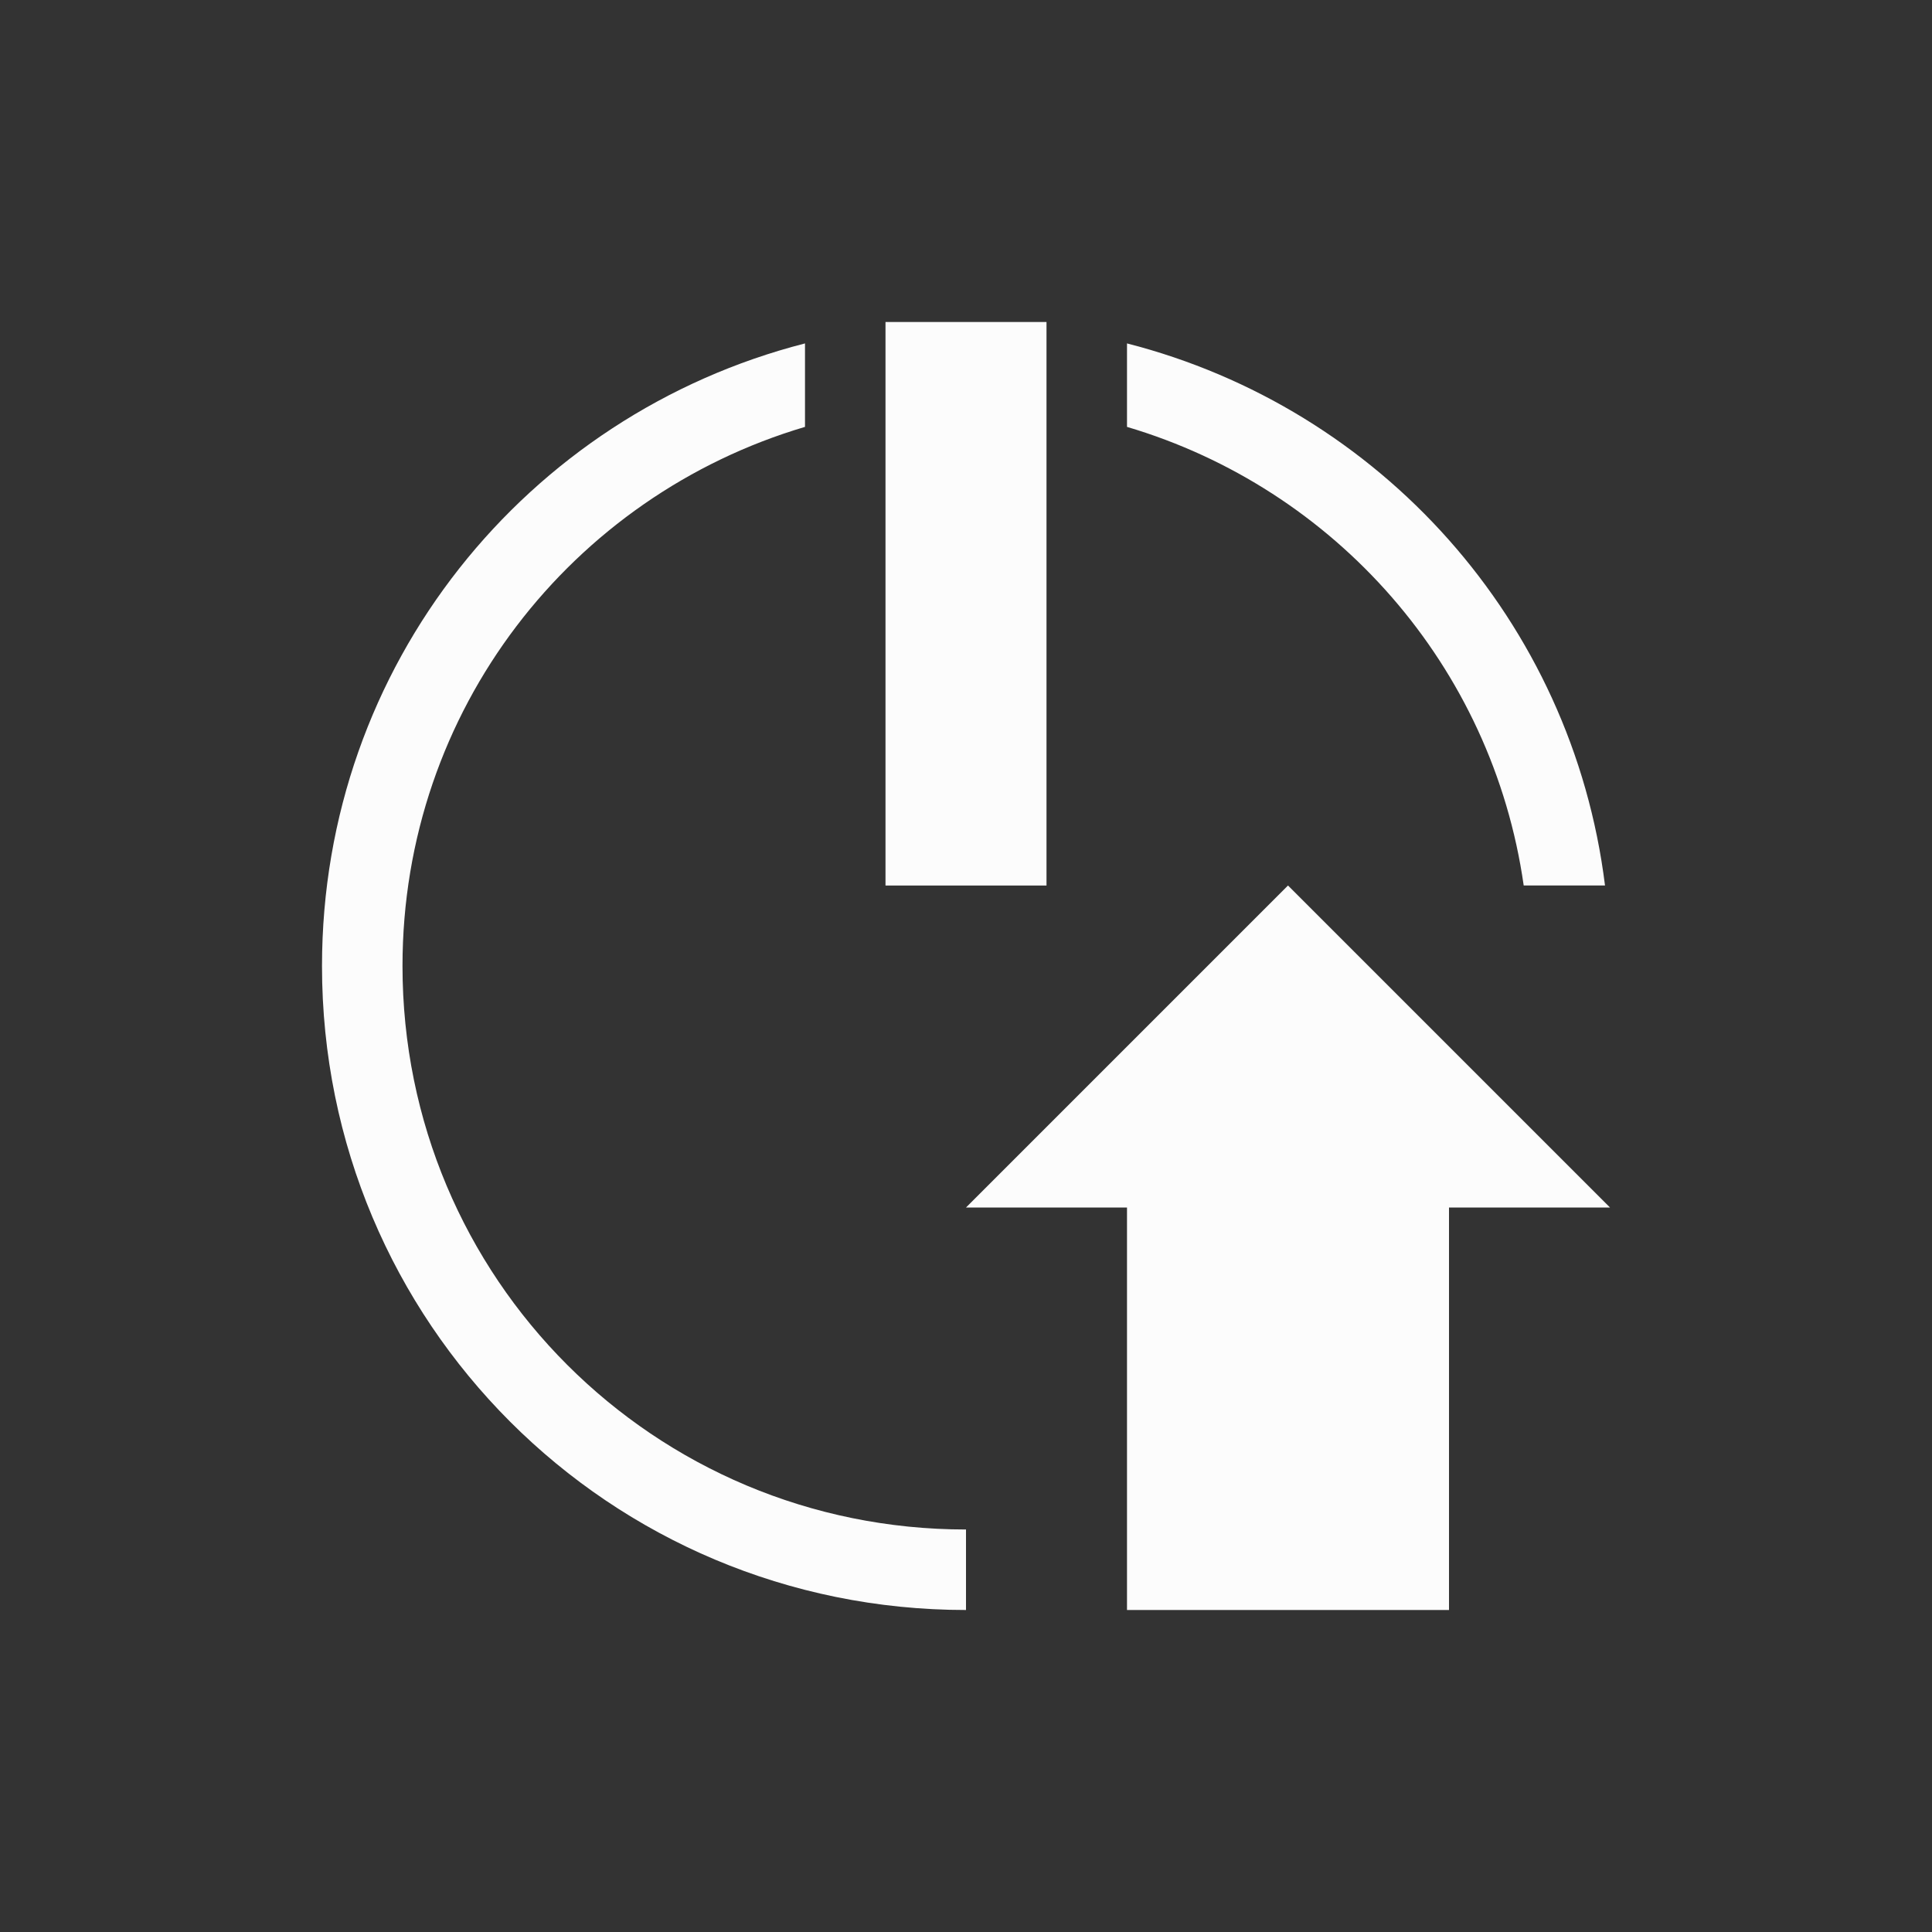 <svg xmlns="http://www.w3.org/2000/svg" version="1.1" viewBox="0 0 24 24" width="24" height="24">
<rect x="0" y="0" width="24" height="24" fill="#333333" stroke="none"/>
<defs>

</defs>
<g transform="translate(1,1)">
<path  d="m10 3v7h1 1v-7h-2zm-1 0.266c-3.456 0.885-6 3.995-6 7.734 0 4.432 3.568 8 8 8v-1c-3.878 0-7-3.122-7-7 0-3.18 2.105-5.84 5-6.697v-1.037zm4 0v1.037c2.585 0.766 4.539 2.97 4.928 5.697h1.01c-0.407-3.284-2.795-5.93-5.938-6.734zm2 6.734-4 4h2v5h4v-5h2l-4-4z" fill="#fcfcfc"/>
</g>
</svg>
